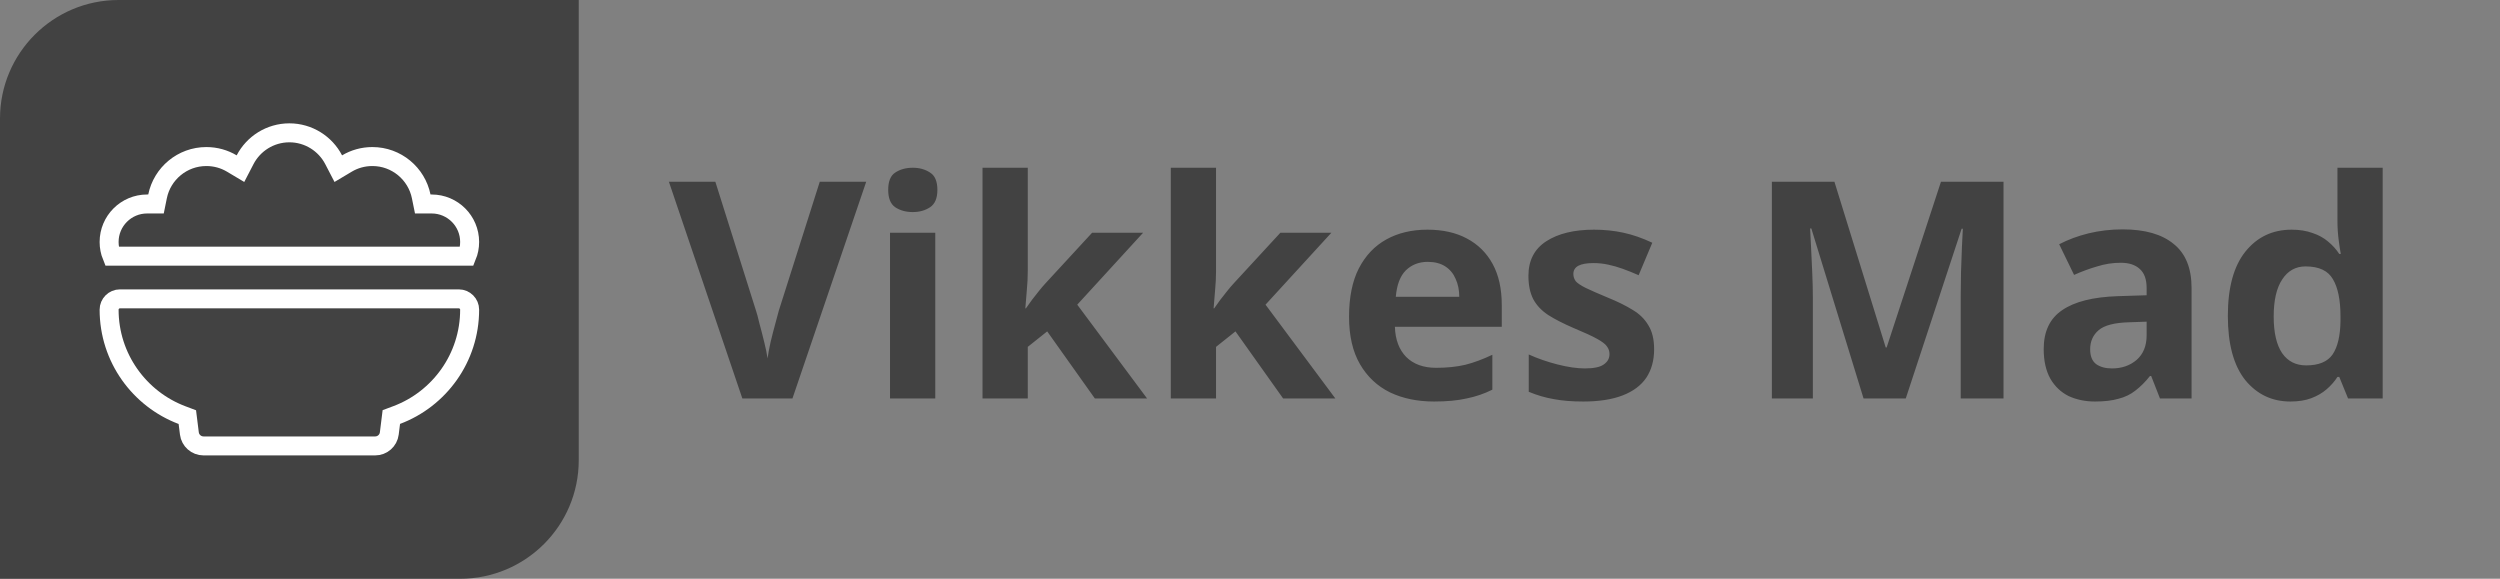 <svg width="527" height="122" viewBox="0 0 527 122" fill="none" xmlns="http://www.w3.org/2000/svg">
<rect x="0" y="0" width="527" height="122" fill="#808080" stroke="none"/>
<path d="M0 25C0 11.193 11.193 0 25 0H122V97C122 110.807 110.807 122 97 122H0V25Z" fill="#424242"/>
<path d="M31.25 43H32.885L33.21 41.397C34.181 36.609 38.423 33 43.5 33C45.475 33 47.31 33.539 48.866 34.468L50.688 35.554L51.665 33.672C53.413 30.308 56.948 28 61 28C65.052 28 68.587 30.308 70.335 33.672L71.312 35.554L73.134 34.468C74.69 33.539 76.525 33 78.5 33C83.577 33 87.819 36.609 88.79 41.397L89.115 43H90.75H90.751H90.751H90.751H90.752H90.752H90.753H90.753H90.754H90.754H90.755H90.755H90.755H90.756H90.756H90.757H90.757H90.758H90.758H90.759H90.759H90.76H90.76H90.761H90.761H90.762H90.762H90.763H90.763H90.763H90.764H90.764H90.765H90.765H90.766H90.766H90.767H90.767H90.768H90.768H90.769H90.769H90.769H90.77H90.77H90.771H90.771H90.772H90.772H90.773H90.773H90.774H90.774H90.775H90.775H90.776H90.776H90.777H90.777H90.778H90.778H90.778H90.779H90.779H90.78H90.78H90.781H90.781H90.782H90.782H90.783H90.783H90.784H90.784H90.785H90.785H90.786H90.786H90.787H90.787H90.788H90.788H90.789H90.789H90.79H90.79H90.79H90.791H90.791H90.792H90.793H90.793H90.793H90.794H90.794H90.795H90.795H90.796H90.796H90.797H90.797H90.798H90.798H90.799H90.799H90.8H90.8H90.801H90.801H90.802H90.802H90.803H90.803H90.804H90.804H90.805H90.805H90.806H90.806H90.807H90.807H90.808H90.808H90.809H90.809H90.81H90.81H90.811H90.811H90.811H90.812H90.812H90.813H90.814H90.814H90.814H90.815H90.816H90.816H90.817H90.817H90.817H90.818H90.818H90.819H90.819H90.82H90.82H90.821H90.821H90.822H90.822H90.823H90.823H90.824H90.824H90.825H90.825H90.826H90.826H90.827H90.827H90.828H90.828H90.829H90.829H90.83H90.83H90.831H90.831H90.832H90.832H90.833H90.833H90.834H90.834H90.835H90.835H90.836H90.836H90.837H90.837H90.838H90.838H90.839H90.839H90.84H90.84H90.841H90.841H90.842H90.842H90.843H90.843H90.844H90.844H90.845H90.845H90.846H90.846H90.847H90.847H90.848H90.848H90.849H90.849H90.85H90.85H90.851H90.851H90.852H90.852H90.853H90.853H90.854H90.854H90.855H90.855H90.856H90.856H90.857H90.857H90.858H90.858H90.859H90.859H90.86H90.86H90.861H90.861H90.862H90.862H90.863H90.863H90.864H90.864H90.865H90.865H90.866H90.866H90.867H90.867H90.868H90.868H90.869H90.87H90.87H90.871H90.871H90.871H90.872H90.873H90.873H90.874H90.874H90.874H90.875H90.876H90.876H90.876H90.877H90.877H90.878H90.879H90.879H90.879H90.88H90.88H90.881H90.882H90.882H90.883H90.883H90.884H90.884H90.885H90.885H90.886H90.886H90.887H90.887H90.888H90.888H90.889H90.889H90.89H90.89H90.891H90.891H90.892H90.892H90.893H90.893H90.894H90.894H90.895H90.895H90.896H90.896H90.897H90.897H90.898H90.898H90.899H90.899H90.9H90.9H90.901H90.901H90.902H90.902H90.903H90.903H90.904H90.904H90.905H90.905H90.906H90.906H90.907H90.907H90.908H90.908H90.909H90.909H90.91H90.91H90.911H90.911H90.912H90.912H90.913H90.913H90.914H90.914H90.915H90.915H90.916H90.916H90.917H90.917H90.918H90.918H90.919H90.919H90.92H90.92H90.921H90.921H90.922H90.922H90.923H90.923H90.924H90.924H90.925H90.925H90.926H90.926H90.927H90.927H90.928H90.928H90.929H90.929H90.93H90.93H90.931H90.931H90.932H90.932H90.933H90.933H90.933H90.934H90.934H90.935H90.936H90.936H90.936H90.937H90.938H90.938H90.939H90.939H90.939H90.94H90.94H90.941H90.941H90.942H90.942H90.943H90.943H90.944H90.944H90.945H90.945H90.946H90.946H90.947H90.947H90.948H90.948H90.949H90.949H90.95H90.95H90.951H90.951H90.952H90.952H90.953H90.953H90.954H90.954H90.955H90.955H90.956H90.956H90.957H90.957H90.957H90.958H90.959H90.959H90.96H90.96H90.96H90.961H90.961H90.962H90.962H90.963H90.963H90.964H90.964H90.965H90.965H90.966H90.966H90.967H90.967H90.968H90.968H90.969H90.969H90.97H90.97H90.971H90.971H90.972H90.972H90.972H90.973H90.973H90.974H90.974H90.975H90.975H90.976H90.976H90.977H90.977H90.978H90.978H90.979H90.979H90.98H90.98H90.981H90.981H90.981H90.982H90.982H90.983H90.983H90.984H90.984H90.985H90.985H90.986H90.986H90.987H90.987H90.987H90.988H90.988H90.989H90.989H90.99H90.99H90.991H90.991H90.992H90.992H90.993H90.993H90.994H90.994H90.995H90.995H90.995H90.996H90.996H90.997H90.997H90.998H90.998H90.999H90.999H90.999H91C95.411 43 99 46.589 99 51C99 52.07 98.794 53.08 98.419 54H23.581C23.206 53.08 23 52.07 23 51C23 46.589 26.589 43 31 43H31H31.001H31.001H31.002H31.002H31.003H31.003H31.004H31.004H31.005H31.005H31.006H31.006H31.006H31.007H31.007H31.008H31.008H31.009H31.009H31.01H31.01H31.011H31.011H31.012H31.012H31.012H31.013H31.013H31.014H31.014H31.015H31.015H31.016H31.016H31.017H31.017H31.018H31.018H31.019H31.019H31.02H31.02H31.02H31.021H31.021H31.022H31.022H31.023H31.023H31.024H31.024H31.025H31.025H31.026H31.026H31.027H31.027H31.028H31.028H31.029H31.029H31.029H31.03H31.03H31.031H31.031H31.032H31.032H31.033H31.033H31.034H31.034H31.035H31.035H31.036H31.036H31.037H31.037H31.038H31.038H31.039H31.039H31.04H31.04H31.041H31.041H31.041H31.042H31.043H31.043H31.043H31.044H31.044H31.045H31.045H31.046H31.046H31.047H31.047H31.048H31.048H31.049H31.049H31.05H31.05H31.051H31.051H31.052H31.052H31.053H31.053H31.054H31.054H31.055H31.055H31.056H31.056H31.057H31.057H31.058H31.058H31.059H31.059H31.06H31.06H31.061H31.061H31.061H31.062H31.062H31.063H31.064H31.064H31.064H31.065H31.066H31.066H31.067H31.067H31.067H31.068H31.068H31.069H31.069H31.07H31.07H31.071H31.071H31.072H31.072H31.073H31.073H31.074H31.074H31.075H31.075H31.076H31.076H31.077H31.077H31.078H31.078H31.079H31.079H31.08H31.08H31.081H31.081H31.082H31.082H31.083H31.083H31.084H31.084H31.085H31.085H31.086H31.086H31.087H31.087H31.088H31.088H31.089H31.089H31.09H31.09H31.091H31.091H31.092H31.092H31.093H31.093H31.094H31.094H31.095H31.095H31.096H31.096H31.097H31.097H31.098H31.098H31.099H31.099H31.1H31.1H31.101H31.101H31.102H31.102H31.103H31.103H31.104H31.104H31.105H31.105H31.106H31.106H31.107H31.107H31.108H31.108H31.109H31.109H31.11H31.11H31.111H31.111H31.112H31.112H31.113H31.113H31.114H31.114H31.115H31.115H31.116H31.116H31.117H31.117H31.118H31.119H31.119H31.119H31.12H31.12H31.121H31.122H31.122H31.122H31.123H31.123H31.124H31.125H31.125H31.125H31.126H31.127H31.127H31.128H31.128H31.128H31.129H31.13H31.13H31.131H31.131H31.131H31.132H31.133H31.133H31.134H31.134H31.135H31.135H31.136H31.136H31.137H31.137H31.138H31.138H31.139H31.139H31.14H31.14H31.141H31.141H31.142H31.142H31.143H31.143H31.144H31.144H31.145H31.145H31.146H31.146H31.147H31.147H31.148H31.148H31.149H31.149H31.15H31.15H31.151H31.151H31.152H31.152H31.153H31.153H31.154H31.154H31.155H31.155H31.156H31.156H31.157H31.157H31.158H31.158H31.159H31.159H31.16H31.16H31.161H31.161H31.162H31.162H31.163H31.163H31.164H31.164H31.165H31.165H31.166H31.166H31.167H31.167H31.168H31.168H31.169H31.169H31.17H31.17H31.171H31.171H31.172H31.172H31.173H31.173H31.174H31.174H31.175H31.175H31.176H31.176H31.177H31.177H31.178H31.178H31.179H31.179H31.18H31.18H31.181H31.181H31.182H31.182H31.183H31.183H31.183H31.184H31.184H31.185H31.186H31.186H31.186H31.187H31.188H31.188H31.189H31.189H31.189H31.19H31.19H31.191H31.191H31.192H31.192H31.193H31.193H31.194H31.194H31.195H31.195H31.196H31.196H31.197H31.197H31.198H31.198H31.199H31.199H31.2H31.2H31.201H31.201H31.202H31.202H31.203H31.203H31.204H31.204H31.205H31.205H31.206H31.206H31.207H31.207H31.207H31.208H31.209H31.209H31.209H31.21H31.21H31.211H31.211H31.212H31.212H31.213H31.213H31.214H31.214H31.215H31.215H31.216H31.216H31.217H31.217H31.218H31.218H31.219H31.219H31.22H31.22H31.221H31.221H31.221H31.222H31.222H31.223H31.223H31.224H31.224H31.225H31.225H31.226H31.226H31.227H31.227H31.228H31.228H31.229H31.229H31.23H31.23H31.23H31.231H31.231H31.232H31.232H31.233H31.233H31.234H31.234H31.235H31.235H31.236H31.236H31.237H31.237H31.238H31.238H31.238H31.239H31.239H31.24H31.24H31.241H31.241H31.242H31.242H31.243H31.243H31.244H31.244H31.244H31.245H31.245H31.246H31.246H31.247H31.247H31.248H31.248H31.249H31.249H31.25H31.25ZM83.625 87.487L82.492 87.912L82.343 89.113L82.062 91.377C82.062 91.377 82.062 91.377 82.062 91.377C81.875 92.873 80.604 94 79.078 94H42.906C41.392 94 40.108 92.869 39.922 91.377L39.641 89.127L39.491 87.93L38.363 87.504C29.396 84.116 23 75.437 23 65.281C23 64.026 24.026 63 25.281 63H96.719C97.974 63 99 64.026 99 65.281C99 75.436 92.605 84.114 83.625 87.487Z" stroke="white" stroke-width="4"/>
<path d="M182.6 38.304L167.048 84H156.488L141 38.304H150.792L159.368 65.504C159.539 65.973 159.773 66.848 160.072 68.128C160.413 69.365 160.755 70.688 161.096 72.096C161.437 73.461 161.672 74.613 161.8 75.552C161.928 74.613 162.141 73.461 162.44 72.096C162.781 70.688 163.123 69.365 163.464 68.128C163.805 66.848 164.04 65.973 164.168 65.504L172.808 38.304H182.6ZM197.153 49.056V84H187.617V49.056H197.153ZM192.417 35.36C193.825 35.36 195.041 35.701 196.065 36.384C197.089 37.024 197.601 38.24 197.601 40.032C197.601 41.781 197.089 42.997 196.065 43.68C195.041 44.363 193.825 44.704 192.417 44.704C190.966 44.704 189.729 44.363 188.705 43.68C187.724 42.997 187.233 41.781 187.233 40.032C187.233 38.24 187.724 37.024 188.705 36.384C189.729 35.701 190.966 35.36 192.417 35.36ZM216.653 57.12C216.653 58.443 216.589 59.765 216.461 61.088C216.376 62.368 216.269 63.669 216.141 64.992H216.269C216.696 64.395 217.122 63.797 217.549 63.2C218.018 62.603 218.488 62.005 218.957 61.408C219.426 60.811 219.917 60.235 220.429 59.68L230.221 49.056H240.973L227.085 64.224L241.805 84H230.797L220.749 69.856L216.653 73.12V84H207.117V35.36H216.653V57.12ZM256.341 57.12C256.341 58.443 256.277 59.765 256.149 61.088C256.063 62.368 255.957 63.669 255.829 64.992H255.957C256.383 64.395 256.81 63.797 257.237 63.2C257.706 62.603 258.175 62.005 258.645 61.408C259.114 60.811 259.605 60.235 260.117 59.68L269.909 49.056H280.661L266.773 64.224L281.493 84H270.485L260.437 69.856L256.341 73.12V84H246.805V35.36H256.341V57.12ZM300.892 48.416C304.135 48.416 306.908 49.035 309.212 50.272C311.559 51.509 313.372 53.301 314.652 55.648C315.932 57.995 316.572 60.875 316.572 64.288V68.896H294.044C294.129 71.584 294.919 73.696 296.412 75.232C297.948 76.768 300.06 77.536 302.748 77.536C305.009 77.536 307.057 77.323 308.892 76.896C310.727 76.427 312.625 75.723 314.588 74.784V82.144C312.881 82.997 311.068 83.616 309.148 84C307.271 84.427 304.988 84.64 302.3 84.64C298.801 84.64 295.708 84 293.02 82.72C290.332 81.397 288.22 79.413 286.684 76.768C285.148 74.123 284.38 70.795 284.38 66.784C284.38 62.688 285.063 59.296 286.428 56.608C287.836 53.877 289.777 51.829 292.252 50.464C294.727 49.099 297.607 48.416 300.892 48.416ZM300.956 55.2C299.121 55.2 297.585 55.797 296.348 56.992C295.153 58.187 294.449 60.043 294.236 62.56H307.612C307.612 61.152 307.356 59.893 306.844 58.784C306.375 57.675 305.649 56.8 304.668 56.16C303.687 55.52 302.449 55.2 300.956 55.2ZM348.689 73.632C348.689 75.979 348.134 77.984 347.025 79.648C345.915 81.269 344.251 82.507 342.033 83.36C339.814 84.213 337.062 84.64 333.777 84.64C331.345 84.64 329.254 84.469 327.505 84.128C325.755 83.829 324.006 83.317 322.257 82.592V74.72C324.134 75.573 326.161 76.277 328.337 76.832C330.513 77.387 332.433 77.664 334.097 77.664C335.974 77.664 337.297 77.387 338.065 76.832C338.875 76.277 339.281 75.552 339.281 74.656C339.281 74.059 339.11 73.525 338.769 73.056C338.47 72.587 337.787 72.053 336.721 71.456C335.654 70.859 333.99 70.091 331.729 69.152C329.553 68.213 327.761 67.296 326.353 66.4C324.945 65.461 323.899 64.352 323.217 63.072C322.534 61.749 322.193 60.107 322.193 58.144C322.193 54.901 323.451 52.469 325.969 50.848C328.486 49.227 331.835 48.416 336.017 48.416C338.193 48.416 340.262 48.629 342.225 49.056C344.187 49.483 346.214 50.187 348.305 51.168L345.425 58.016C344.273 57.504 343.163 57.056 342.097 56.672C341.03 56.288 339.985 55.989 338.961 55.776C337.979 55.563 336.955 55.456 335.889 55.456C334.481 55.456 333.414 55.648 332.689 56.032C332.006 56.416 331.665 56.992 331.665 57.76C331.665 58.315 331.835 58.827 332.177 59.296C332.561 59.723 333.265 60.192 334.289 60.704C335.355 61.216 336.913 61.899 338.961 62.752C340.966 63.563 342.694 64.416 344.145 65.312C345.595 66.165 346.705 67.253 347.473 68.576C348.283 69.856 348.689 71.541 348.689 73.632ZM392.838 84L381.83 48.16H381.574C381.617 49.013 381.681 50.293 381.766 52C381.851 53.707 381.937 55.541 382.022 57.504C382.107 59.424 382.15 61.173 382.15 62.752V84H373.51V38.304H386.694L397.51 73.248H397.702L409.158 38.304H422.342V84H413.318V62.368C413.318 60.917 413.339 59.253 413.382 57.376C413.467 55.499 413.531 53.728 413.574 52.064C413.659 50.357 413.723 49.077 413.766 48.224H413.51L401.734 84H392.838ZM447.453 48.352C452.146 48.352 455.73 49.376 458.205 51.424C460.722 53.429 461.981 56.523 461.981 60.704V84H455.325L453.469 79.264H453.213C452.232 80.501 451.208 81.525 450.141 82.336C449.117 83.147 447.922 83.723 446.557 84.064C445.234 84.448 443.592 84.64 441.629 84.64C439.581 84.64 437.725 84.256 436.061 83.488C434.44 82.677 433.16 81.461 432.221 79.84C431.282 78.176 430.813 76.085 430.813 73.568C430.813 69.856 432.114 67.125 434.717 65.376C437.32 63.584 441.224 62.603 446.429 62.432L452.509 62.24V60.704C452.509 58.869 452.018 57.525 451.037 56.672C450.098 55.819 448.776 55.392 447.069 55.392C445.362 55.392 443.698 55.648 442.077 56.16C440.456 56.629 438.834 57.227 437.213 57.952L434.077 51.488C435.954 50.507 438.024 49.739 440.285 49.184C442.589 48.629 444.978 48.352 447.453 48.352ZM448.797 67.936C445.725 68.021 443.592 68.576 442.397 69.6C441.202 70.624 440.605 71.968 440.605 73.632C440.605 75.083 441.032 76.128 441.885 76.768C442.738 77.365 443.848 77.664 445.213 77.664C447.261 77.664 448.989 77.067 450.397 75.872C451.805 74.635 452.509 72.907 452.509 70.688V67.808L448.797 67.936ZM482.814 84.64C478.931 84.64 475.753 83.125 473.278 80.096C470.846 77.024 469.63 72.523 469.63 66.592C469.63 60.619 470.867 56.096 473.342 53.024C475.817 49.952 479.059 48.416 483.07 48.416C484.734 48.416 486.206 48.651 487.486 49.12C488.766 49.547 489.854 50.144 490.75 50.912C491.689 51.68 492.478 52.555 493.118 53.536H493.438C493.31 52.853 493.161 51.872 492.99 50.592C492.819 49.269 492.734 47.925 492.734 46.56V35.36H502.27V84H494.974L493.118 79.456H492.734C492.137 80.395 491.369 81.269 490.43 82.08C489.534 82.848 488.467 83.467 487.23 83.936C485.993 84.405 484.521 84.64 482.814 84.64ZM486.142 77.024C488.787 77.024 490.643 76.256 491.71 74.72C492.777 73.141 493.331 70.795 493.374 67.68V66.656C493.374 63.243 492.841 60.64 491.774 58.848C490.75 57.056 488.83 56.16 486.014 56.16C483.923 56.16 482.281 57.077 481.086 58.912C479.891 60.704 479.294 63.307 479.294 66.72C479.294 70.133 479.891 72.715 481.086 74.464C482.281 76.171 483.966 77.024 486.142 77.024Z" fill="#424242"/>
</svg>
